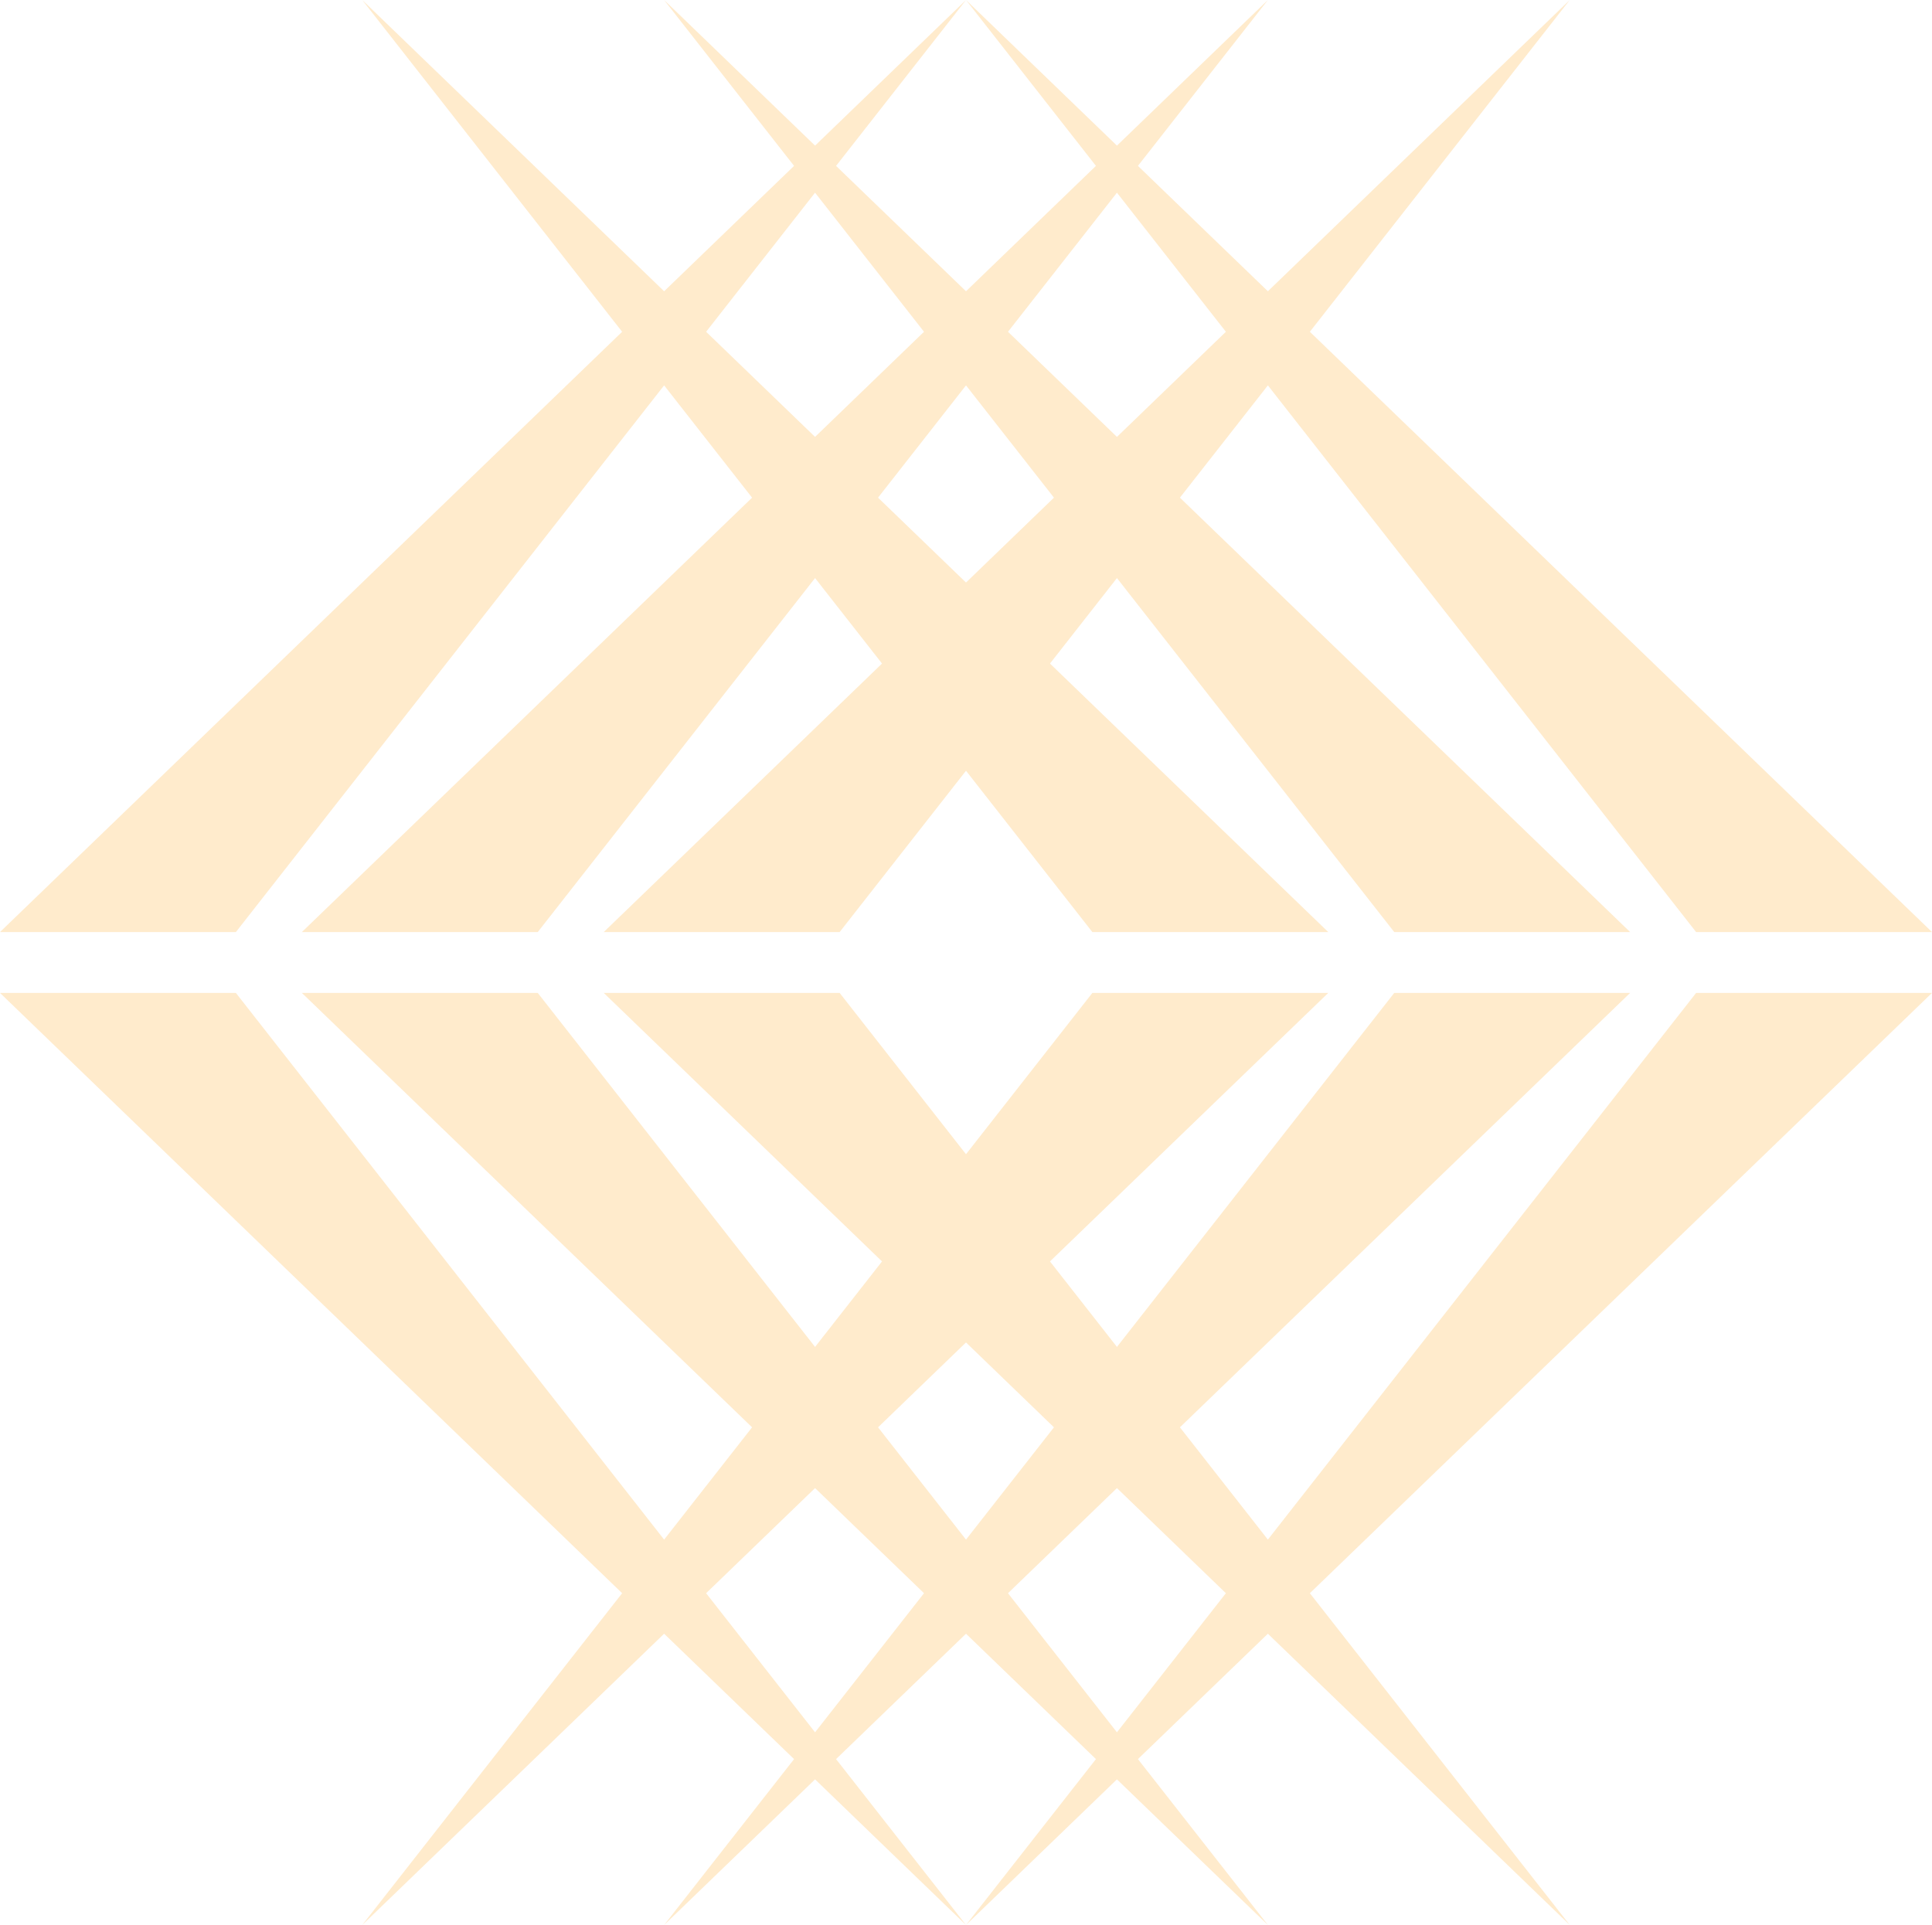 <svg id="Layer_1" data-name="Layer 1" xmlns="http://www.w3.org/2000/svg" viewBox="0 0 220 219.207">
  <defs>
    <style>
      .cls-1 {
        opacity: 0.2;
      }

      .cls-2 {
        fill: #fe9900;
      }
    </style>
  </defs>
  <title>TEC5</title>
  <g class="cls-1">
    <g>
      <g>
        <polygon class="cls-2" points="26.86 106.138 0 106.138 110 0 26.86 106.138"/>
        <polygon class="cls-2" points="61.235 106.138 34.375 106.138 144.375 0 61.235 106.138"/>
        <polygon class="cls-2" points="95.611 106.138 68.75 106.138 178.75 0 95.611 106.138"/>
      </g>
      <g>
        <polygon class="cls-2" points="193.14 106.138 220 106.138 110 0 193.14 106.138"/>
        <polygon class="cls-2" points="158.765 106.138 185.625 106.138 75.625 0 158.765 106.138"/>
        <polygon class="cls-2" points="124.389 106.138 151.25 106.138 41.25 0 124.389 106.138"/>
      </g>
    </g>
    <g>
      <g>
        <polygon class="cls-2" points="26.86 113.068 0 113.068 110 219.207 26.86 113.068"/>
        <polygon class="cls-2" points="61.235 113.068 34.375 113.068 144.375 219.207 61.235 113.068"/>
        <polygon class="cls-2" points="95.611 113.068 68.75 113.068 178.75 219.207 95.611 113.068"/>
      </g>
      <g>
        <polygon class="cls-2" points="193.14 113.068 220 113.068 110 219.207 193.14 113.068"/>
        <polygon class="cls-2" points="158.765 113.068 185.625 113.068 75.625 219.207 158.765 113.068"/>
        <polygon class="cls-2" points="124.389 113.068 151.25 113.068 41.25 219.207 124.389 113.068"/>
      </g>
    </g>
  </g>
</svg>
